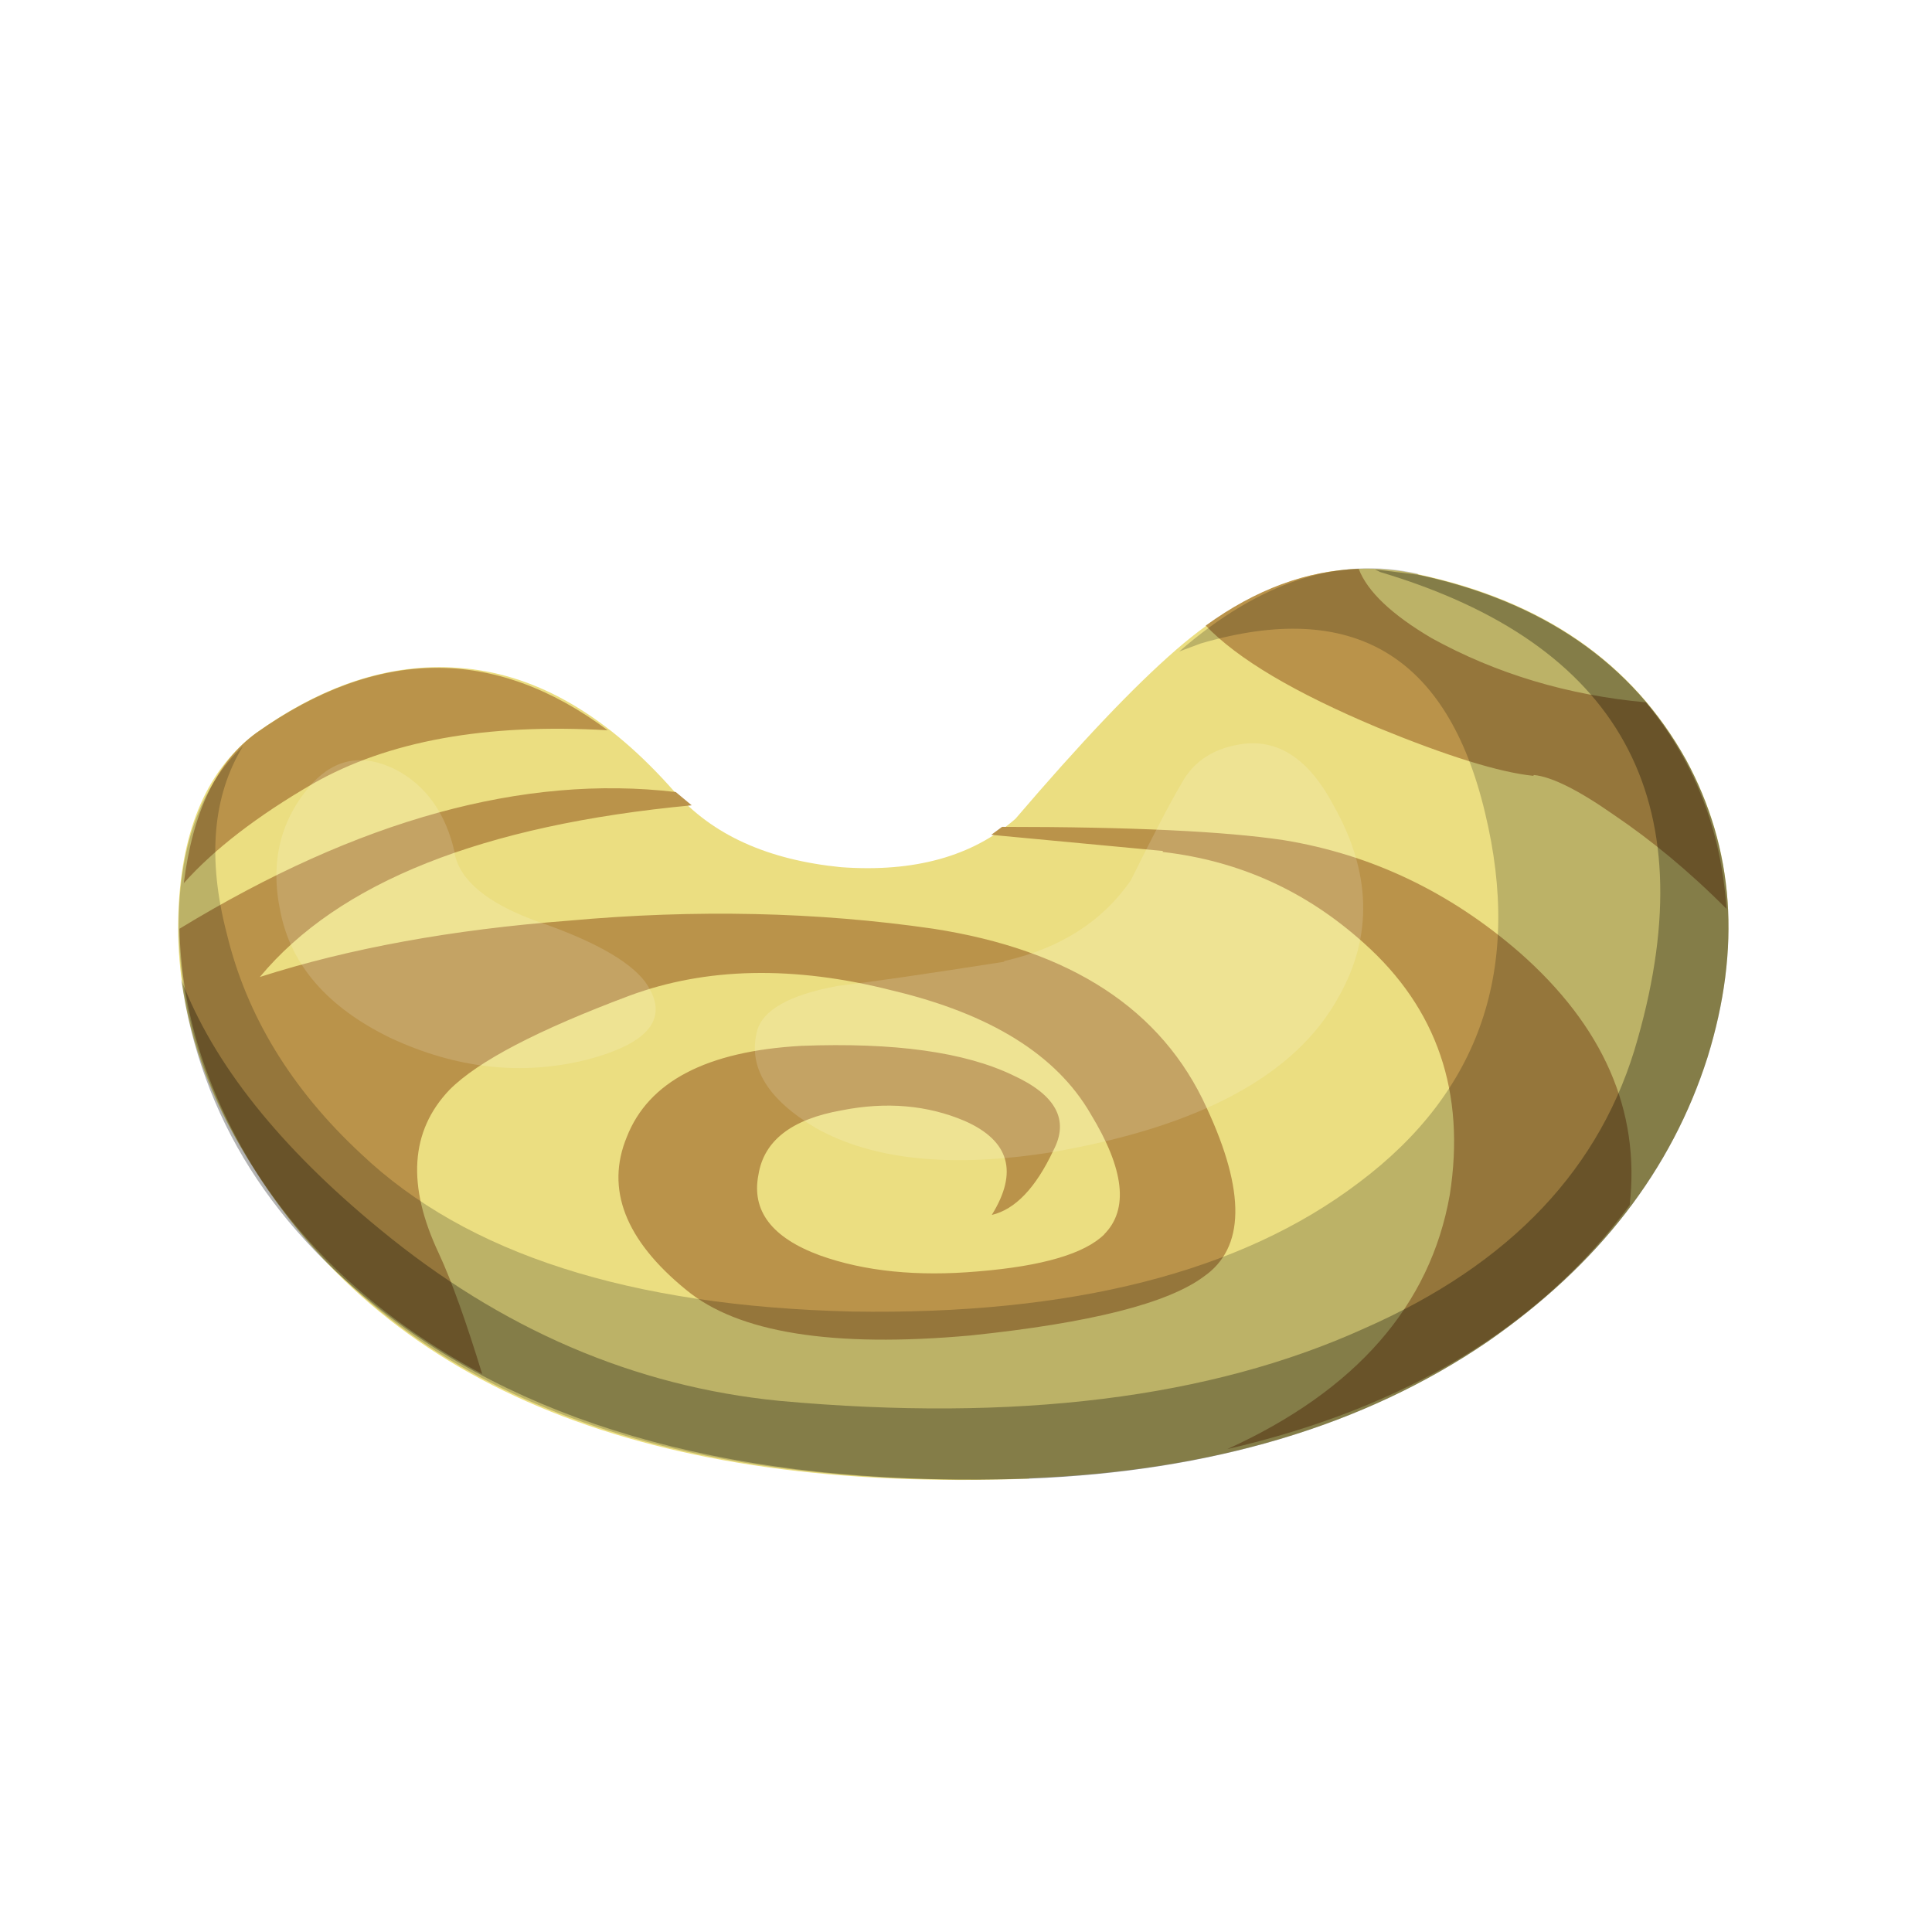 <?xml version="1.0" encoding="UTF-8" standalone="no"?>
<svg
   id="svg2"
   inkscape:version="1.2.1 (9c6d41e410, 2022-07-14, custom)"
   viewBox="0 0 21.8 21.8"
   version="1.1"
   sodipodi:docname="bean.svg"
   xmlns:inkscape="http://www.inkscape.org/namespaces/inkscape"
   xmlns:sodipodi="http://sodipodi.sourceforge.net/DTD/sodipodi-0.dtd"
   xmlns="http://www.w3.org/2000/svg"
   xmlns:svg="http://www.w3.org/2000/svg"
   xmlns:rdf="http://www.w3.org/1999/02/22-rdf-syntax-ns#"
   xmlns:cc="http://creativecommons.org/ns#"
   xmlns:dc="http://purl.org/dc/elements/1.1/">
  <defs
     id="defs26">
    <filter
       style="color-interpolation-filters:sRGB;"
       inkscape:label="Color Shift"
       id="filter412"
       x="0"
       y="0"
       width="1"
       height="1">
      <feColorMatrix
         values="0.4 0 0 0 0 0 0.4 0 0 0 0 0 0.4 0 0 0 0 0 1 0"
         id="feColorMatrix410"
         result="fbSourceGraphic" />
      <feColorMatrix
         result="fbSourceGraphicAlpha"
         in="fbSourceGraphic"
         values="0 0 0 -1 0 0 0 0 -1 0 0 0 0 -1 0 0 0 0 1 0"
         id="feColorMatrix1594" />
      <feColorMatrix
         id="feColorMatrix1596"
         type="hueRotate"
         values="241"
         result="color1"
         in="fbSourceGraphic" />
      <feColorMatrix
         id="feColorMatrix1598"
         type="saturate"
         values="0.7"
         result="color2" />
    </filter>
    <filter
       style="color-interpolation-filters:sRGB;"
       inkscape:label="Color Shift"
       id="filter416"
       x="0"
       y="0"
       width="1"
       height="1">
      <feColorMatrix
         values="0.4 0 0 0 0 0 0.4 0 0 0 0 0 0.4 0 0 0 0 0 1 0"
         id="feColorMatrix414"
         result="fbSourceGraphic" />
      <feColorMatrix
         result="fbSourceGraphicAlpha"
         in="fbSourceGraphic"
         values="0 0 0 -1 0 0 0 0 -1 0 0 0 0 -1 0 0 0 0 1 0"
         id="feColorMatrix1600" />
      <feColorMatrix
         id="feColorMatrix1602"
         type="hueRotate"
         values="241"
         result="color1"
         in="fbSourceGraphic" />
      <feColorMatrix
         id="feColorMatrix1604"
         type="saturate"
         values="0.7"
         result="color2" />
    </filter>
    <filter
       style="color-interpolation-filters:sRGB;"
       inkscape:label="Color Shift"
       id="filter420"
       x="0"
       y="0"
       width="1"
       height="1">
      <feColorMatrix
         values="0.4 0 0 0 0 0 0.4 0 0 0 0 0 0.4 0 0 0 0 0 1 0"
         id="feColorMatrix418"
         result="fbSourceGraphic" />
      <feColorMatrix
         result="fbSourceGraphicAlpha"
         in="fbSourceGraphic"
         values="0 0 0 -1 0 0 0 0 -1 0 0 0 0 -1 0 0 0 0 1 0"
         id="feColorMatrix1606" />
      <feColorMatrix
         id="feColorMatrix1608"
         type="hueRotate"
         values="241"
         result="color1"
         in="fbSourceGraphic" />
      <feColorMatrix
         id="feColorMatrix1610"
         type="saturate"
         values="0.7"
         result="color2" />
    </filter>
    <filter
       style="color-interpolation-filters:sRGB;"
       inkscape:label="Color Shift"
       id="filter424"
       x="0"
       y="0"
       width="1"
       height="1">
      <feColorMatrix
         values="0.4 0 0 0 0 0 0.4 0 0 0 0 0 0.4 0 0 0 0 0 1 0"
         id="feColorMatrix422"
         result="fbSourceGraphic" />
      <feColorMatrix
         result="fbSourceGraphicAlpha"
         in="fbSourceGraphic"
         values="0 0 0 -1 0 0 0 0 -1 0 0 0 0 -1 0 0 0 0 1 0"
         id="feColorMatrix1612" />
      <feColorMatrix
         id="feColorMatrix1614"
         type="hueRotate"
         values="241"
         result="color1"
         in="fbSourceGraphic" />
      <feColorMatrix
         id="feColorMatrix1616"
         type="saturate"
         values="0.7"
         result="color2" />
    </filter>
    <filter
       style="color-interpolation-filters:sRGB;"
       inkscape:label="Color Shift"
       id="filter428"
       x="0"
       y="0"
       width="1"
       height="1">
      <feColorMatrix
         values="0.4 0 0 0 0 0 0.4 0 0 0 0 0 0.4 0 0 0 0 0 1 0"
         id="feColorMatrix426"
         result="fbSourceGraphic" />
      <feColorMatrix
         result="fbSourceGraphicAlpha"
         in="fbSourceGraphic"
         values="0 0 0 -1 0 0 0 0 -1 0 0 0 0 -1 0 0 0 0 1 0"
         id="feColorMatrix1618" />
      <feColorMatrix
         id="feColorMatrix1620"
         type="hueRotate"
         values="241"
         result="color1"
         in="fbSourceGraphic" />
      <feColorMatrix
         id="feColorMatrix1622"
         type="saturate"
         values="0.7"
         result="color2" />
    </filter>
    <filter
       style="color-interpolation-filters:sRGB;"
       inkscape:label="Color Shift"
       id="filter432"
       x="0"
       y="0"
       width="1"
       height="1">
      <feColorMatrix
         values="0.4 0 0 0 0 0 0.4 0 0 0 0 0 0.4 0 0 0 0 0 1 0"
         id="feColorMatrix430"
         result="fbSourceGraphic" />
      <feColorMatrix
         result="fbSourceGraphicAlpha"
         in="fbSourceGraphic"
         values="0 0 0 -1 0 0 0 0 -1 0 0 0 0 -1 0 0 0 0 1 0"
         id="feColorMatrix1624" />
      <feColorMatrix
         id="feColorMatrix1626"
         type="hueRotate"
         values="241"
         result="color1"
         in="fbSourceGraphic" />
      <feColorMatrix
         id="feColorMatrix1628"
         type="saturate"
         values="0.7"
         result="color2" />
    </filter>
    <filter
       style="color-interpolation-filters:sRGB;"
       inkscape:label="Color Shift"
       id="filter436"
       x="0"
       y="0"
       width="1"
       height="1">
      <feColorMatrix
         values="0.4 0 0 0 0 0 0.4 0 0 0 0 0 0.4 0 0 0 0 0 1 0"
         id="feColorMatrix434"
         result="fbSourceGraphic" />
      <feColorMatrix
         result="fbSourceGraphicAlpha"
         in="fbSourceGraphic"
         values="0 0 0 -1 0 0 0 0 -1 0 0 0 0 -1 0 0 0 0 1 0"
         id="feColorMatrix1630" />
      <feColorMatrix
         id="feColorMatrix1632"
         type="hueRotate"
         values="241"
         result="color1"
         in="fbSourceGraphic" />
      <feColorMatrix
         id="feColorMatrix1634"
         type="saturate"
         values="0.7"
         result="color2" />
    </filter>
    <filter
       style="color-interpolation-filters:sRGB;"
       inkscape:label="Color Shift"
       id="filter440"
       x="0"
       y="0"
       width="1"
       height="1">
      <feColorMatrix
         values="0.4 0 0 0 0 0 0.4 0 0 0 0 0 0.4 0 0 0 0 0 1 0"
         id="feColorMatrix438"
         result="fbSourceGraphic" />
      <feColorMatrix
         result="fbSourceGraphicAlpha"
         in="fbSourceGraphic"
         values="0 0 0 -1 0 0 0 0 -1 0 0 0 0 -1 0 0 0 0 1 0"
         id="feColorMatrix1636" />
      <feColorMatrix
         id="feColorMatrix1638"
         type="hueRotate"
         values="241"
         result="color1"
         in="fbSourceGraphic" />
      <feColorMatrix
         id="feColorMatrix1640"
         type="saturate"
         values="0.7"
         result="color2" />
    </filter>
  </defs>
  <sodipodi:namedview
     id="namedview42"
     bordercolor="#666666"
     inkscape:pageshadow="2"
     guidetolerance="10"
     pagecolor="#ffffff"
     gridtolerance="10"
     inkscape:zoom="10.825689"
     inkscape:window-maximized="0"
     objecttolerance="10"
     inkscape:window-height="645"
     showgrid="false"
     borderopacity="1"
     inkscape:current-layer="svg2"
     inkscape:cx="10.946186"
     inkscape:cy="10.899999"
     inkscape:window-y="307"
     inkscape:window-x="618"
     inkscape:window-width="785"
     inkscape:pageopacity="0"
     inkscape:showpageshadow="2"
     inkscape:pagecheckerboard="0"
     inkscape:deskcolor="#d1d1d1" />
  <path
     id="path4"
     d="m21.8 21.8h-21.8v-21.8h21.8v21.8zm-10.35-12.55c-0.367 0.333-0.85 0.517-1.45 0.55h-0.5c-0.833-0.067-1.467-0.35-1.9-0.85-1.5-1.667-3.083-1.883-4.75-0.65-0.067 0.033-0.117 0.083-0.15 0.15v-0.05c-0.3 0.267-0.517 0.617-0.65 1.05-0.233 0.267-0.283 0.683-0.15 1.25l0.1 0.3 0.1 0.55c0.133 0.6 0.383 1.2 0.75 1.8 0.267 0.4 0.566 0.767 0.9 1.1l0.35 0.3c1.7 1.468 4.2 2.135 7.5 2 2.066-0.1 3.816-0.615 5.25-1.55 0.533-0.366 1-0.782 1.4-1.25v-0.05c0.033 0 0.067-0.017 0.1-0.05 0.333-0.3 0.5-0.55 0.5-0.75 0.2-0.367 0.367-0.75 0.5-1.15 0.4-1.233 0.316-2.367-0.25-3.4-0.434-0.8-1.1-1.383-2-1.75-0.2-0.167-0.483-0.3-0.85-0.4-0.333-0.1-0.583-0.1-0.75 0-0.333 0-0.667 0.067-1 0.2l-0.9 0.5-0.1 0.1c-0.067 0.033-0.133 0.083-0.2 0.15-0.9 0.967-1.517 1.6-1.85 1.9z"
     style="fill-opacity:0;filter:url(#filter440)"
     inkscape:connector-curvature="0" />
  <path
     id="path6"
     d="m11.61 16.685c-4.28 0.16-7.194-1.01-8.75-3.51-0.604-0.93-0.886-1.898-0.846-2.907 0.04-0.928 0.333-1.595 0.878-1.998 0.787-0.565 1.574-0.808 2.36-0.727 0.828 0.08 1.615 0.544 2.36 1.392 0.426 0.485 1.05 0.768 1.878 0.85 0.828 0.06 1.483-0.122 1.968-0.546 0.727-0.85 1.332-1.49 1.816-1.91 0.888-0.77 1.796-1.05 2.724-0.85 1.413 0.3 2.42 1 3.026 2.09 0.545 1.003 0.625 2.123 0.243 3.36-0.404 1.27-1.23 2.34-2.482 3.21-1.393 0.95-3.118 1.46-5.176 1.54z"
     style="fill:#ebde81;fill-rule:evenodd;filter:url(#filter436)"
     inkscape:connector-curvature="0" />
  <path
     id="path8"
     d="m17.3 8.754c-0.385-0.04-0.97-0.222-1.757-0.545-0.928-0.39-1.574-0.77-1.938-1.15 0.565-0.41 1.14-0.62 1.726-0.64 0.1 0.26 0.38 0.52 0.82 0.78 0.73 0.403 1.54 0.646 2.42 0.726 0.55 0.666 0.85 1.443 0.91 2.33-0.42-0.423-0.85-0.776-1.27-1.06-0.4-0.28-0.7-0.43-0.902-0.45zm-4.178 0.848-1.937-0.182 0.122-0.09c1.453 0 2.512 0.05 3.178 0.15 0.99 0.162 1.877 0.585 2.664 1.27 0.94 0.828 1.36 1.777 1.24 2.847-1.01 1.372-2.53 2.29-4.54 2.754 1.45-0.66 2.29-1.62 2.51-2.87 0.18-1.15-0.14-2.1-0.97-2.84-0.65-0.585-1.4-0.927-2.27-1.028zm-0.665 4.328c0.282-0.282 0.23-0.736-0.15-1.36-0.385-0.667-1.13-1.13-2.24-1.394-1.11-0.282-2.1-0.262-2.967 0.06-1.028 0.385-1.705 0.737-2.027 1.06-0.444 0.464-0.484 1.08-0.122 1.846 0.15 0.323 0.31 0.777 0.49 1.362-1.13-0.605-2-1.393-2.6-2.36-0.523-0.868-0.796-1.756-0.816-2.664 2.018-1.23 3.884-1.745 5.6-1.543l0.18 0.15c-2.36 0.222-3.985 0.868-4.873 1.937 1.008-0.323 2.17-0.535 3.48-0.635 1.433-0.13 2.805-0.1 4.116 0.09 1.554 0.24 2.583 0.91 3.087 2.02 0.442 0.95 0.432 1.582-0.03 1.904-0.405 0.303-1.28 0.525-2.635 0.666-1.553 0.14-2.624-0.03-3.208-0.515-0.69-0.562-0.91-1.14-0.67-1.723 0.244-0.626 0.9-0.97 1.97-1.03 1.05-0.04 1.845 0.07 2.39 0.333 0.484 0.222 0.635 0.504 0.454 0.847-0.2 0.425-0.432 0.666-0.695 0.728 0.3-0.484 0.2-0.837-0.304-1.06-0.422-0.18-0.887-0.22-1.392-0.12-0.564 0.1-0.876 0.343-0.937 0.727-0.08 0.405 0.15 0.71 0.695 0.91 0.503 0.18 1.1 0.24 1.785 0.18 0.728-0.06 1.202-0.2 1.425-0.42zm-8.93-5.085c-0.625 0.363-1.11 0.736-1.453 1.12 0.102-0.808 0.374-1.372 0.818-1.695 1.372-0.97 2.693-0.978 3.965-0.03-1.372-0.08-2.482 0.12-3.33 0.605z"
     style="fill:#ba934a;fill-rule:evenodd;filter:url(#filter432)"
     inkscape:connector-curvature="0" />
  <linearGradient
     id="a"
     y2="656.33"
     gradientUnits="userSpaceOnUse"
     x2="401.8"
     gradientTransform="matrix(.605 0 0 .605 -223.75 -385.75)"
     y1="656.33"
     x1="372.95">
    <stop
       id="stop11"
       stop-opacity=".2"
       offset=".302" />
    <stop
       id="stop13"
       stop-opacity=".2"
       offset=".435" />
  </linearGradient>
  <path
     id="path15"
     d="m15.998 6.484c1.413 0.303 2.42 1 3.026 2.09 0.545 1.007 0.625 2.127 0.243 3.358-0.404 1.27-1.23 2.34-2.482 3.208-1.392 0.948-3.117 1.463-5.175 1.544-4.177 0.14-7.062-0.98-8.657-3.36-0.605-0.907-0.918-1.855-0.938-2.845 0-0.91 0.242-1.6 0.727-2.06-0.343 0.56-0.404 1.27-0.182 2.12 0.222 0.92 0.727 1.75 1.513 2.48 1.19 1.13 3.037 1.72 5.54 1.78 2.48 0.04 4.39-0.445 5.72-1.455 1.373-1.03 1.847-2.42 1.423-4.176-0.424-1.776-1.493-2.41-3.208-1.907l-0.242 0.09c0.905-0.786 1.803-1.08 2.692-0.877z"
     style="fill:url(#a);fill-rule:evenodd;filter:url(#filter428)"
     inkscape:connector-curvature="0" />
  <linearGradient
     id="b"
     y2="656.34"
     gradientUnits="userSpaceOnUse"
     x2="401.78"
     gradientTransform="matrix(.605 0 0 .605 -223.75 -385.75)"
     y1="656.34"
     x1="373">
    <stop
       id="stop18"
       stop-opacity=".298"
       offset=".557" />
    <stop
       id="stop20"
       stop-opacity=".298"
       offset=".753" />
  </linearGradient>
  <path
     id="path22"
     d="m15.998 6.484c1.413 0.303 2.42 1 3.026 2.09 0.545 1.007 0.625 2.127 0.243 3.358-0.404 1.27-1.23 2.34-2.482 3.208-1.392 0.948-3.117 1.463-5.175 1.544-3.008 0.1-5.38-0.484-7.114-1.754-1.412-1.03-2.23-2.32-2.45-3.875 0.362 0.948 1.108 1.886 2.24 2.815 1.37 1.13 2.874 1.775 4.51 1.937 2.663 0.242 4.862-0.03 6.597-0.817 1.655-0.727 2.684-1.815 3.087-3.27 0.767-2.702-0.202-4.458-2.906-5.265l-0.06-0.03 0.484 0.06z"
     style="fill:url(#b);fill-rule:evenodd;filter:url(#filter424)"
     inkscape:connector-curvature="0" />
  <linearGradient
     id="c"
     y2="654.29"
     gradientUnits="userSpaceOnUse"
     x2="381.8"
     gradientTransform="matrix(.605 0 0 .605 -223.75 -385.75)"
     y1="654.29"
     x1="374.8">
    <stop
       id="stop25"
       stop-color="#fff"
       stop-opacity=".145"
       offset=".012" />
    <stop
       id="stop27"
       stop-color="#fff"
       stop-opacity=".145"
       offset=".11" />
  </linearGradient>
  <path
     id="path29"
     d="m5.13 9.632c0.062 0.303 0.365 0.555 0.91 0.757 0.645 0.22 1.058 0.45 1.24 0.69 0.282 0.4 0.06 0.692-0.666 0.88-0.727 0.18-1.463 0.1-2.21-0.248-0.706-0.344-1.12-0.818-1.24-1.423-0.12-0.565 0-1.05 0.363-1.453 0.263-0.28 0.576-0.333 0.94-0.15 0.342 0.18 0.564 0.493 0.664 0.937z"
     style="fill:url(#c);fill-rule:evenodd;filter:url(#filter420)"
     inkscape:connector-curvature="0" />
  <linearGradient
     id="d"
     y2="654.97"
     gradientUnits="userSpaceOnUse"
     x2="395.01"
     gradientTransform="matrix(.605 0 0 .605 -223.75 -385.75)"
     y1="654.97"
     x1="383.71">
    <stop
       id="stop32"
       stop-color="#fff"
       stop-opacity=".145"
       offset=".012" />
    <stop
       id="stop34"
       stop-color="#fff"
       stop-opacity=".145"
       offset=".11" />
  </linearGradient>
  <path
     id="path36"
     d="m11.336 10.843c0.626-0.142 1.1-0.444 1.423-0.908 0.26-0.525 0.45-0.888 0.57-1.09 0.14-0.262 0.38-0.414 0.72-0.454 0.404-0.04 0.737 0.2 1 0.7 0.423 0.75 0.443 1.47 0.06 2.15-0.484 0.89-1.563 1.47-3.24 1.76-1.13 0.18-2.016 0.09-2.662-0.272-0.544-0.323-0.767-0.686-0.666-1.09 0.06-0.24 0.363-0.413 0.91-0.514 0.34-0.04 0.966-0.13 1.874-0.272z"
     style="fill:url(#d);fill-rule:evenodd;filter:url(#filter416)"
     inkscape:connector-curvature="0" />
</svg>
